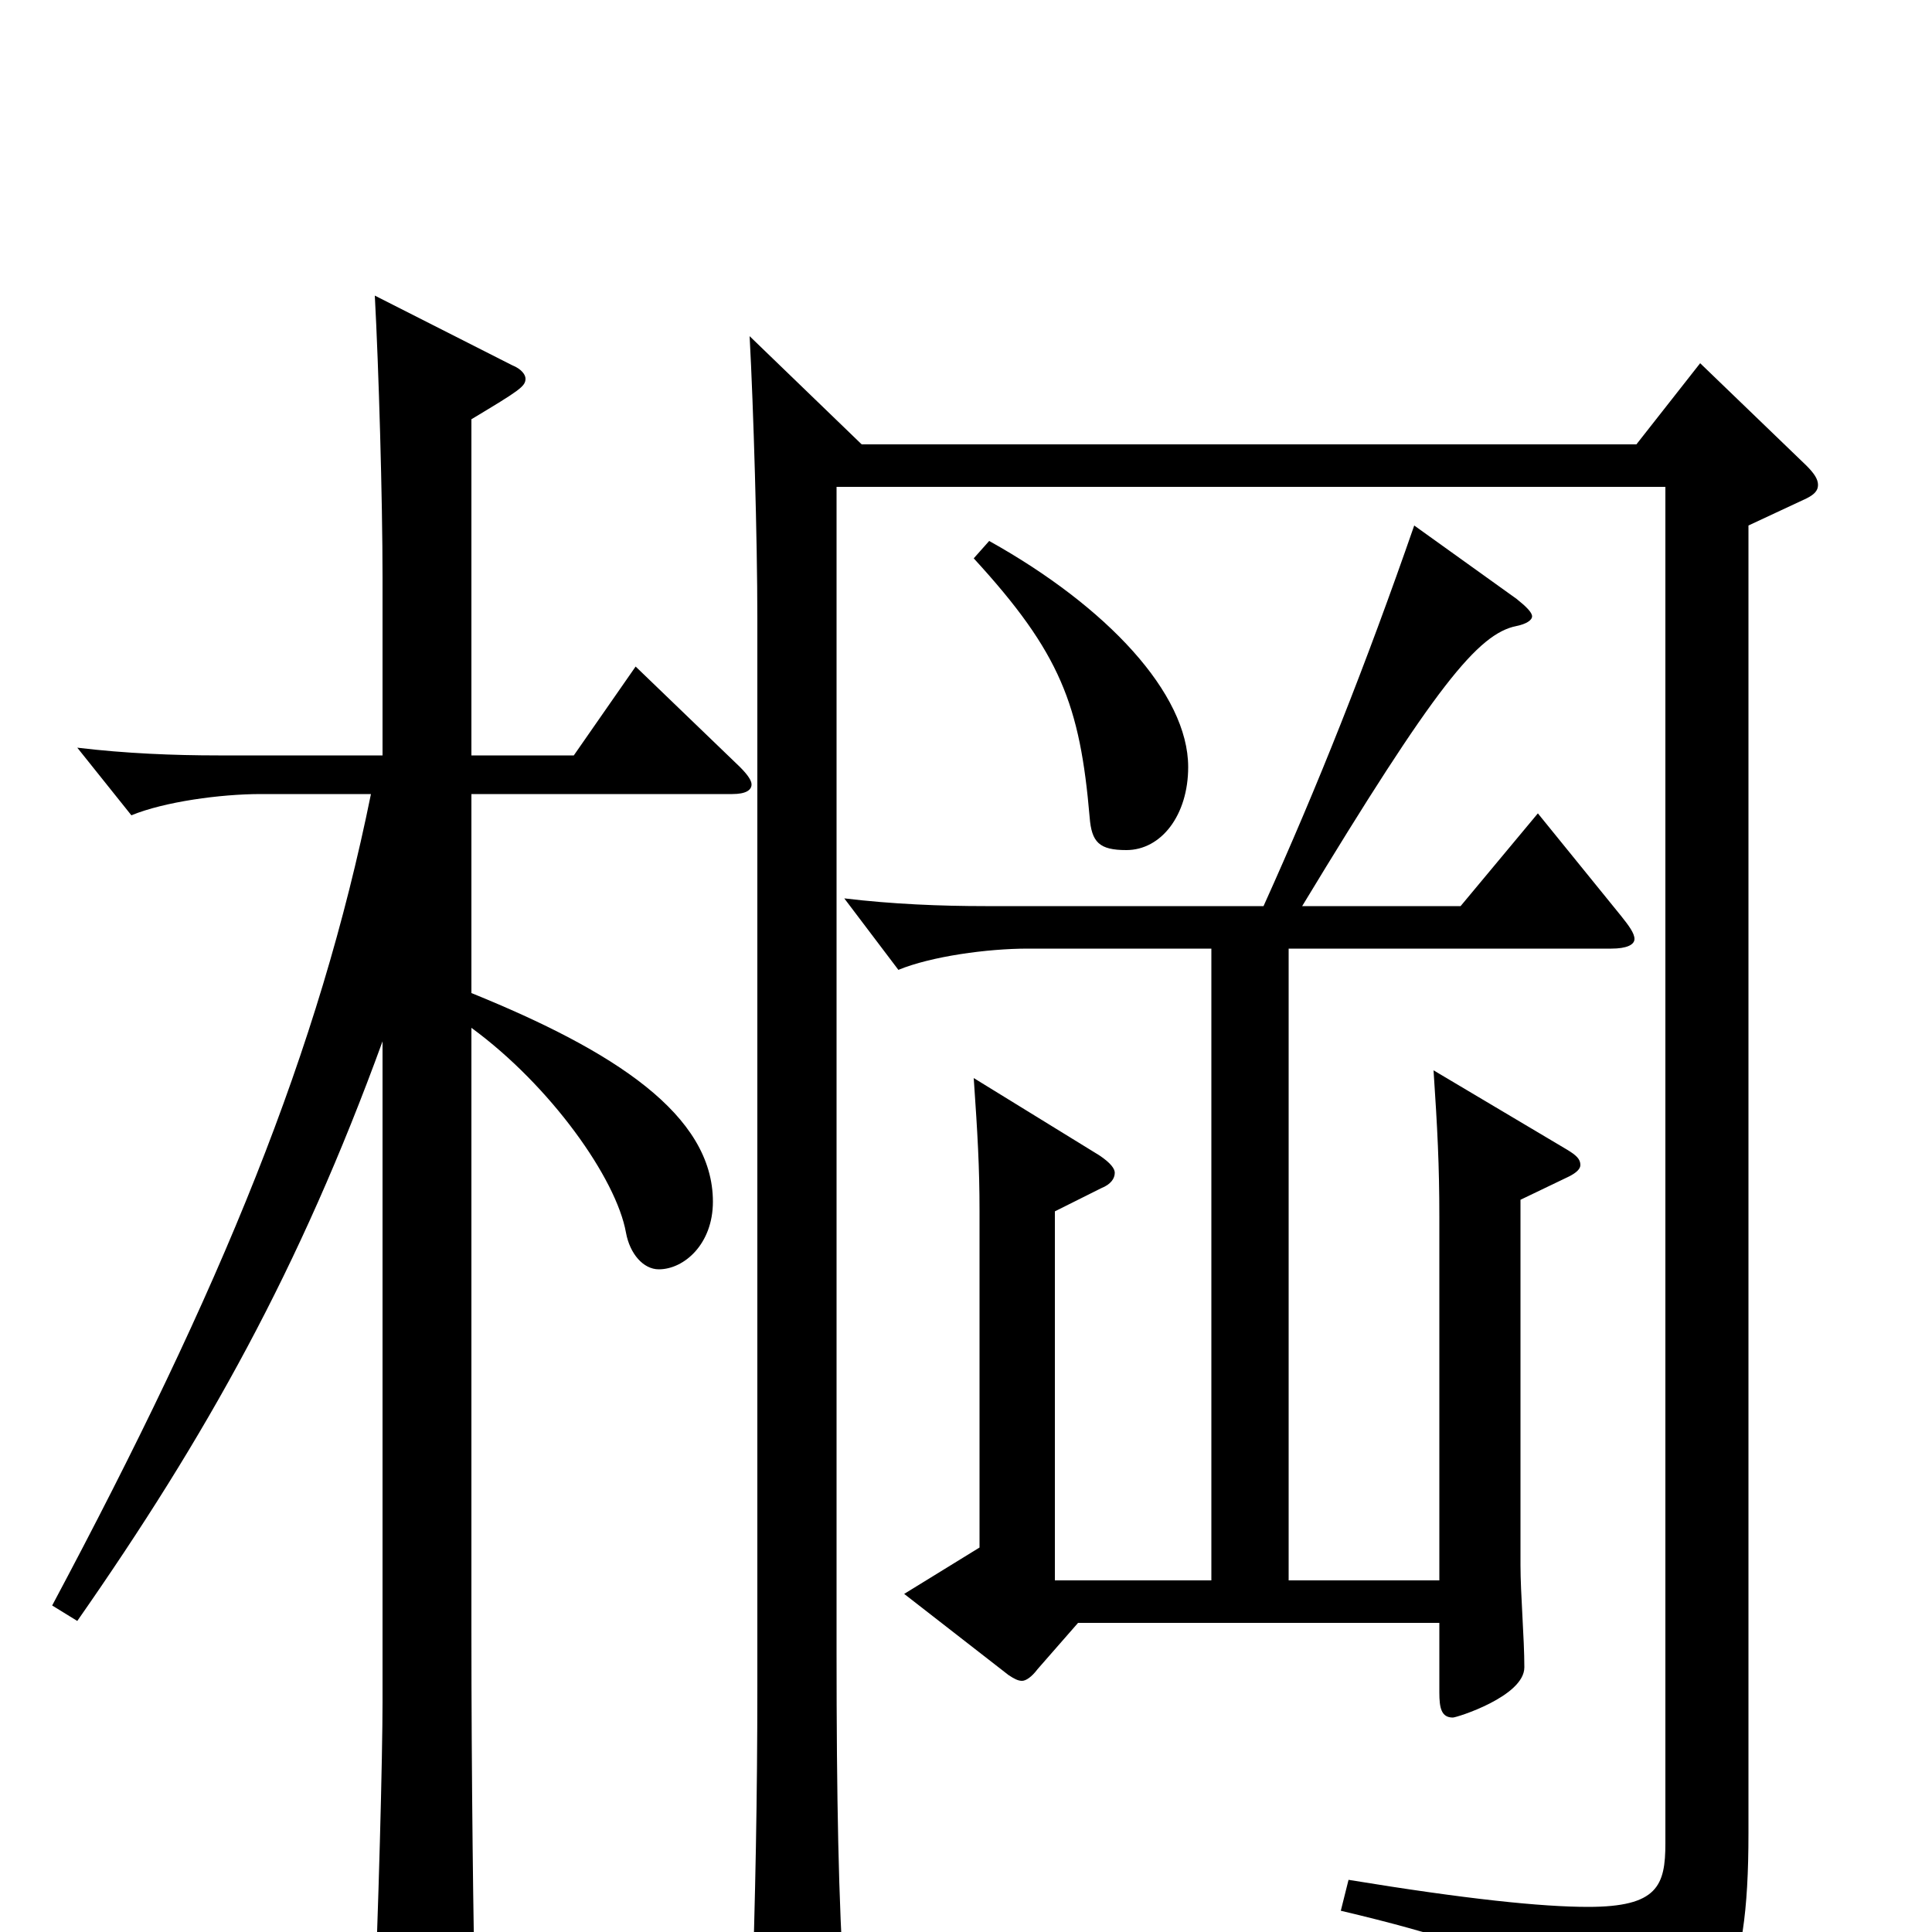 <svg xmlns="http://www.w3.org/2000/svg" viewBox="0 -1000 1000 1000">
	<path fill="#000000" d="M244 -783C269 -798 272 -800 272 -804C272 -806 270 -809 265 -811L194 -847C196 -810 198 -742 198 -701V-609H113C90 -609 65 -610 40 -613L68 -578C85 -585 114 -589 135 -589H192C165 -456 115 -334 27 -169L40 -161C107 -257 155 -343 198 -461V-119C198 -92 196 -12 193 57V64C193 76 195 82 201 82C205 82 212 79 222 74C244 63 246 60 246 40C245 -1 244 -80 244 -156V-468C285 -438 319 -390 324 -362C326 -351 333 -343 341 -343C354 -343 369 -356 369 -378C369 -423 318 -456 244 -486V-589H379C386 -589 389 -591 389 -594C389 -596 387 -599 383 -603L329 -655L297 -609H244ZM504 -711C549 -662 559 -635 564 -577C565 -564 569 -560 583 -560C601 -560 615 -578 615 -603C615 -641 573 -686 512 -720ZM546 -182V-373L570 -385C575 -387 577 -390 577 -393C577 -395 575 -398 569 -402L504 -442C506 -413 507 -396 507 -373V-199L468 -175L522 -133C525 -131 527 -130 529 -130C531 -130 534 -132 537 -136L558 -160H745V-124C745 -116 746 -111 752 -111C754 -111 789 -122 789 -137C789 -152 787 -175 787 -190V-379L812 -391C816 -393 818 -395 818 -397C818 -400 816 -402 811 -405L742 -446C744 -416 745 -397 745 -370V-182H667V-509H834C842 -509 846 -511 846 -514C846 -517 843 -521 839 -526L796 -579L756 -531H674C743 -645 765 -672 785 -676C790 -677 793 -679 793 -681C793 -683 790 -686 785 -690L732 -728C707 -656 682 -593 654 -531H510C487 -531 462 -532 437 -535L465 -498C482 -505 511 -509 532 -509H627V-182ZM862 -748V-46C862 -24 858 -13 822 -13C798 -13 759 -17 698 -27L694 -11C800 14 818 32 827 74C828 77 831 79 835 79C836 79 838 79 839 78C891 54 905 29 905 -51V-728L935 -742C939 -744 941 -746 941 -749C941 -752 939 -755 935 -759L880 -812L847 -770H446L388 -826C390 -789 392 -721 392 -680V-127C392 -70 391 -18 389 41V48C389 62 391 68 398 68C402 68 407 66 415 63C432 56 437 50 437 34V29C434 -16 433 -69 433 -145V-748Z"/>
</svg>